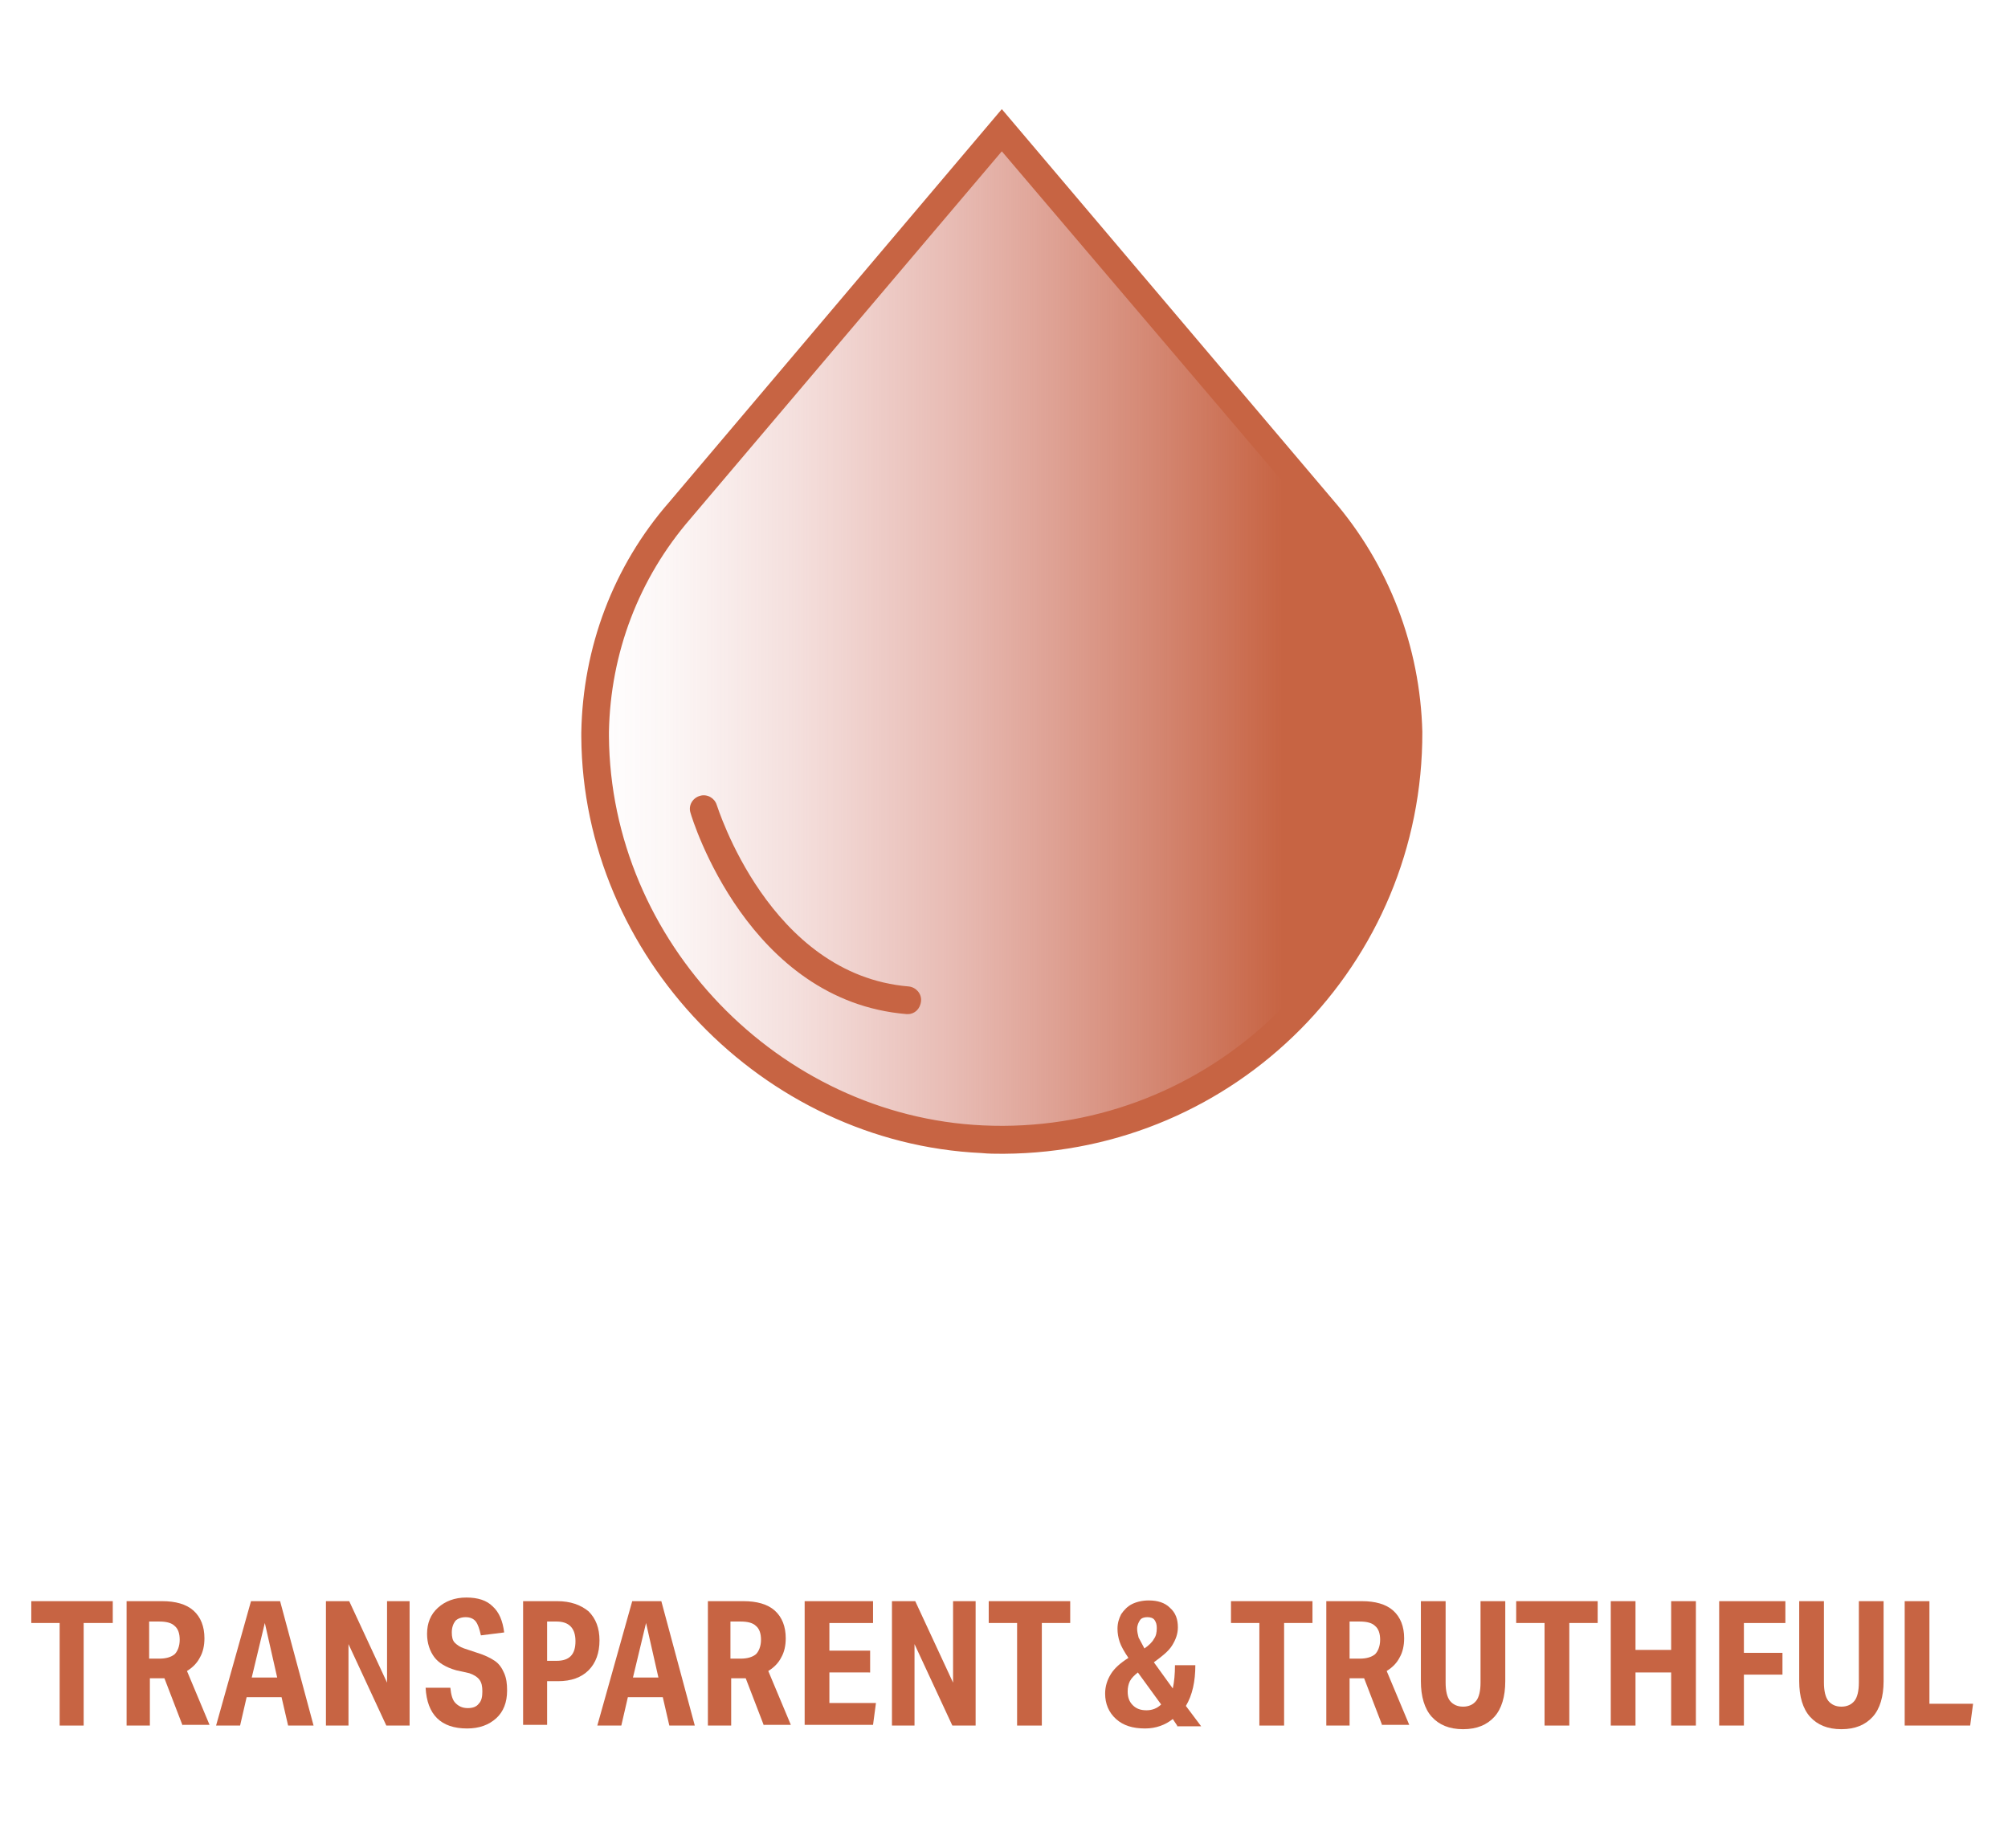 <?xml version="1.0" encoding="utf-8"?>
<!-- Generator: Adobe Illustrator 24.2.3, SVG Export Plug-In . SVG Version: 6.00 Build 0)  -->
<svg version="1.1" id="Layer_1" xmlns="http://www.w3.org/2000/svg" xmlns:xlink="http://www.w3.org/1999/xlink" x="0px" y="0px"
	 viewBox="0 0 276 254" style="enable-background:new 0 0 276 254;" xml:space="preserve">
<style type="text/css">
	.st0{fill:url(#Path_113_1_);}
	.st1{fill:#C76443;}
	.st2{enable-background:new    ;}
	.st3{fill:none;}
</style>
<g id="Group_291" transform="translate(-156 -4457)">
	<g id="Group_276" transform="translate(160 4472)">
		<g id="Group_275" transform="translate(76 0)">
			<g id="Group_273" transform="translate(1.867 2.888)">
				
					<linearGradient id="Path_113_1_" gradientUnits="userSpaceOnUse" x1="-17.449" y1="180.568" x2="-16.449" y2="180.568" gradientTransform="matrix(111.687 0 0 -138.804 1948.825 25133.055)">
					<stop  offset="0" style="stop-color:#CB625B;stop-opacity:0"/>
					<stop  offset="8.800000e-02" style="stop-color:#CA6259;stop-opacity:5.500000e-02"/>
					<stop  offset="0.243" style="stop-color:#CA6256;stop-opacity:0.2"/>
					<stop  offset="0.446" style="stop-color:#C96250;stop-opacity:0.439"/>
					<stop  offset="0.686" style="stop-color:#C76348;stop-opacity:0.765"/>
					<stop  offset="0.846" style="stop-color:#C76443"/>
				</linearGradient>
				<path id="Path_113" class="st0" d="M55.8,0L31.8,28.4L11.6,52.2C4.3,60.7,0.2,71.5,0,82.7c0,0.2,0,0.4,0,0.6
					c0.2,29.3,23.9,54,53.2,55.4c30.8,1.5,57-22.3,58.4-53.1c0-0.9,0.1-1.8,0.1-2.6v-0.2c-0.2-11.3-4.4-22.2-11.8-30.7L55.8,0z"/>
			</g>
			<g id="Group_274">
				<path id="Path_114" class="st1" d="M57.7,143.6c-0.9,0-1.8,0-2.8-0.1c-30.1-1.4-54.8-27.1-55-57.2v-0.6
					c0.2-11.7,4.4-22.9,12.1-31.7L57.7,0l45.5,53.7c7.7,8.9,12,20.2,12.3,31.9c0.1,31.9-25.6,57.8-57.5,58
					C57.9,143.6,57.8,143.6,57.7,143.6L57.7,143.6z M57.7,5.8L14.9,56.3c-7.1,8.2-11,18.5-11.2,29.3v0.6
					c0.2,28.2,23.3,52.2,51.4,53.5c29.8,1.4,55.1-21.6,56.5-51.4c0-0.9,0.1-1.7,0.1-2.6c-0.2-11-4.2-21.5-11.4-29.8L57.7,5.8z"/>
			</g>
			<path id="Path_115" class="st1" d="M44.8,124.4c-0.1,0-0.1,0-0.2,0c-21.7-1.8-29.4-26.6-29.7-27.7c-0.3-1,0.3-2,1.3-2.3
				c1-0.3,2,0.3,2.3,1.2c0.1,0.2,7.2,23.4,26.4,25c1,0.1,1.8,1,1.7,2C46.5,123.7,45.7,124.4,44.8,124.4L44.8,124.4z"/>
		</g>
		<g class="st2">
			<path class="st1" d="M4.2,222.2v-14.1H0.3v-3h11.2v3H7.5v14.1H4.2z"/>
			<path class="st1" d="M21.1,222.2l-2.5-6.5c-0.1,0-0.4,0-0.7,0h-1.3v6.5h-3.2v-17.1h4.9c1.8,0,3.3,0.4,4.3,1.3
				c1,0.9,1.5,2.2,1.5,3.8c0,1-0.2,1.9-0.6,2.6c-0.4,0.8-1,1.4-1.8,1.9l3.1,7.4H21.1z M17.9,213c0.9,0,1.6-0.2,2.1-0.6
				c0.4-0.4,0.7-1.1,0.7-2c0-0.8-0.2-1.5-0.7-1.9c-0.4-0.4-1.1-0.6-2.1-0.6h-1.4v5.1H17.9z"/>
			<path class="st1" d="M35.6,222.2l-0.9-3.9h-4.8l-0.9,3.9h-3.3l4.8-17.1h4l4.6,17.1H35.6z M32.4,208.1l-1.8,7.5h3.5L32.4,208.1z"
				/>
			<path class="st1" d="M49.1,222.2L43.9,211v11.2h-3.1v-17.1H44l5.2,11.2v-11.2h3.1v17.1H49.1z"/>
			<path class="st1" d="M58.7,214.6c-1.4-0.4-2.4-1-3-1.8c-0.6-0.8-1-1.9-1-3.2c0-1.5,0.5-2.7,1.5-3.6c1-0.9,2.3-1.4,3.9-1.4
				c1.6,0,2.8,0.4,3.6,1.2c0.9,0.8,1.4,2,1.6,3.6l-3.2,0.4c-0.2-0.9-0.4-1.5-0.7-1.9c-0.3-0.4-0.8-0.6-1.4-0.6s-1.1,0.2-1.4,0.5
				c-0.3,0.4-0.5,0.9-0.5,1.6c0,0.6,0.1,1.1,0.4,1.4s0.7,0.6,1.3,0.8l1.8,0.6c1,0.3,1.8,0.7,2.4,1.1s1,1,1.3,1.7
				c0.3,0.7,0.4,1.4,0.4,2.4c0,1.6-0.5,2.9-1.5,3.8c-1,0.9-2.3,1.4-4,1.4c-3.6,0-5.5-1.9-5.7-5.6h3.4c0.1,1,0.3,1.7,0.7,2.1
				c0.4,0.4,0.9,0.7,1.7,0.7c0.7,0,1.2-0.2,1.5-0.6c0.4-0.4,0.5-1,0.5-1.7c0-0.7-0.1-1.2-0.4-1.6s-0.8-0.7-1.4-0.9L58.7,214.6z"/>
			<path class="st1" d="M67.9,222.2v-17.1h4.7c1.8,0,3.2,0.5,4.3,1.4c1,1,1.5,2.3,1.5,4c0,1.7-0.5,3.1-1.5,4.1s-2.4,1.5-4.2,1.5
				h-1.5v6H67.9z M72.5,213.3c1.8,0,2.6-0.9,2.6-2.7c0-1.8-0.9-2.7-2.6-2.7h-1.3v5.4H72.5z"/>
			<path class="st1" d="M88,222.2l-0.9-3.9h-4.8l-0.9,3.9h-3.3l4.8-17.1h4l4.6,17.1H88z M84.8,208.1l-1.8,7.5h3.5L84.8,208.1z"/>
			<path class="st1" d="M101,222.2l-2.5-6.5c-0.1,0-0.4,0-0.7,0h-1.3v6.5h-3.2v-17.1h4.9c1.8,0,3.3,0.4,4.3,1.3
				c1,0.9,1.5,2.2,1.5,3.8c0,1-0.2,1.9-0.6,2.6c-0.4,0.8-1,1.4-1.8,1.9l3.1,7.4H101z M97.8,213c0.9,0,1.6-0.2,2.1-0.6
				c0.4-0.4,0.7-1.1,0.7-2c0-0.8-0.2-1.5-0.7-1.9c-0.4-0.4-1.1-0.6-2.1-0.6h-1.4v5.1H97.8z"/>
			<path class="st1" d="M106.6,222.2v-17.1h9.4v3h-6v3.8h5.6v3H110v4.2h6.4l-0.4,3H106.6z"/>
			<path class="st1" d="M126.9,222.2l-5.2-11.2v11.2h-3.1v-17.1h3.2l5.2,11.2v-11.2h3.1v17.1H126.9z"/>
			<path class="st1" d="M135.8,222.2v-14.1h-3.9v-3h11.2v3h-3.9v14.1H135.8z"/>
			<path class="st1" d="M157.8,222.2l-0.6-0.9c-1,0.8-2.3,1.3-3.8,1.3c-1.7,0-3-0.4-4-1.3c-1-0.9-1.5-2.1-1.5-3.5
				c0-1,0.3-1.9,0.8-2.7c0.5-0.8,1.3-1.5,2.4-2.2c-0.6-0.9-1-1.6-1.2-2.2c-0.2-0.6-0.3-1.2-0.3-1.8c0-0.8,0.2-1.4,0.5-2
				c0.4-0.6,0.9-1.1,1.5-1.4s1.4-0.5,2.3-0.5c1.2,0,2.2,0.3,2.9,1c0.8,0.7,1.1,1.6,1.1,2.7c0,0.9-0.3,1.7-0.8,2.5s-1.4,1.5-2.5,2.3
				l2.6,3.6c0.2-0.9,0.3-2,0.3-3.2h2.8c0,2.2-0.4,4.1-1.3,5.6l2.1,2.8H157.8z M152.4,214.9c-0.5,0.4-0.9,0.8-1.1,1.2
				s-0.3,0.9-0.3,1.4c0,0.8,0.2,1.4,0.7,1.9c0.5,0.5,1.1,0.7,1.9,0.7c0.8,0,1.5-0.3,2-0.8L152.4,214.9z M153.3,211.6
				c0.6-0.4,1.1-0.9,1.3-1.3c0.3-0.4,0.4-0.9,0.4-1.5c0-0.5-0.1-0.8-0.3-1.1c-0.2-0.3-0.6-0.4-1-0.4c-0.4,0-0.8,0.1-1,0.4
				s-0.4,0.7-0.4,1.2c0,0.4,0.1,0.8,0.2,1.2C152.7,210.5,153,211,153.3,211.6z"/>
			<path class="st1" d="M169.1,222.2v-14.1h-3.9v-3h11.2v3h-3.9v14.1H169.1z"/>
			<path class="st1" d="M186,222.2l-2.5-6.5c-0.1,0-0.4,0-0.7,0h-1.3v6.5h-3.2v-17.1h4.9c1.8,0,3.3,0.4,4.3,1.3
				c1,0.9,1.5,2.2,1.5,3.8c0,1-0.2,1.9-0.6,2.6c-0.4,0.8-1,1.4-1.8,1.9l3.1,7.4H186z M182.9,213c0.9,0,1.6-0.2,2.1-0.6
				c0.4-0.4,0.7-1.1,0.7-2c0-0.8-0.2-1.5-0.7-1.9c-0.4-0.4-1.1-0.6-2.1-0.6h-1.4v5.1H182.9z"/>
			<path class="st1" d="M199.5,205.1h3.4v11c0,2.1-0.5,3.8-1.5,4.9c-1,1.1-2.4,1.7-4.3,1.7c-1.9,0-3.3-0.6-4.3-1.7s-1.5-2.8-1.5-4.9
				v-11h3.4v11.2c0,1.1,0.2,2,0.6,2.5c0.4,0.5,1,0.8,1.8,0.8c0.8,0,1.4-0.3,1.8-0.8c0.4-0.5,0.6-1.4,0.6-2.5V205.1z"/>
			<path class="st1" d="M208.3,222.2v-14.1h-3.9v-3h11.2v3h-3.9v14.1H208.3z"/>
			<path class="st1" d="M225.7,222.2v-7.3h-4.9v7.3h-3.4v-17.1h3.4v6.7h4.9v-6.7h3.4v17.1H225.7z"/>
			<path class="st1" d="M232.3,222.2v-17.1h9.1v3h-5.7v4.1h5.3v3h-5.3v7H232.3z"/>
			<path class="st1" d="M251.5,205.1h3.4v11c0,2.1-0.5,3.8-1.5,4.9c-1,1.1-2.4,1.7-4.3,1.7c-1.9,0-3.3-0.6-4.3-1.7s-1.5-2.8-1.5-4.9
				v-11h3.4v11.2c0,1.1,0.2,2,0.6,2.5c0.4,0.5,1,0.8,1.8,0.8c0.8,0,1.4-0.3,1.8-0.8c0.4-0.5,0.6-1.4,0.6-2.5V205.1z"/>
			<path class="st1" d="M257.8,222.2v-17.1h3.4v14.1h6l-0.4,3H257.8z"/>
		</g>
	</g>
	<rect id="Rectangle_249" x="156" y="4457" class="st3" width="276" height="254"/>
</g>
</svg>
